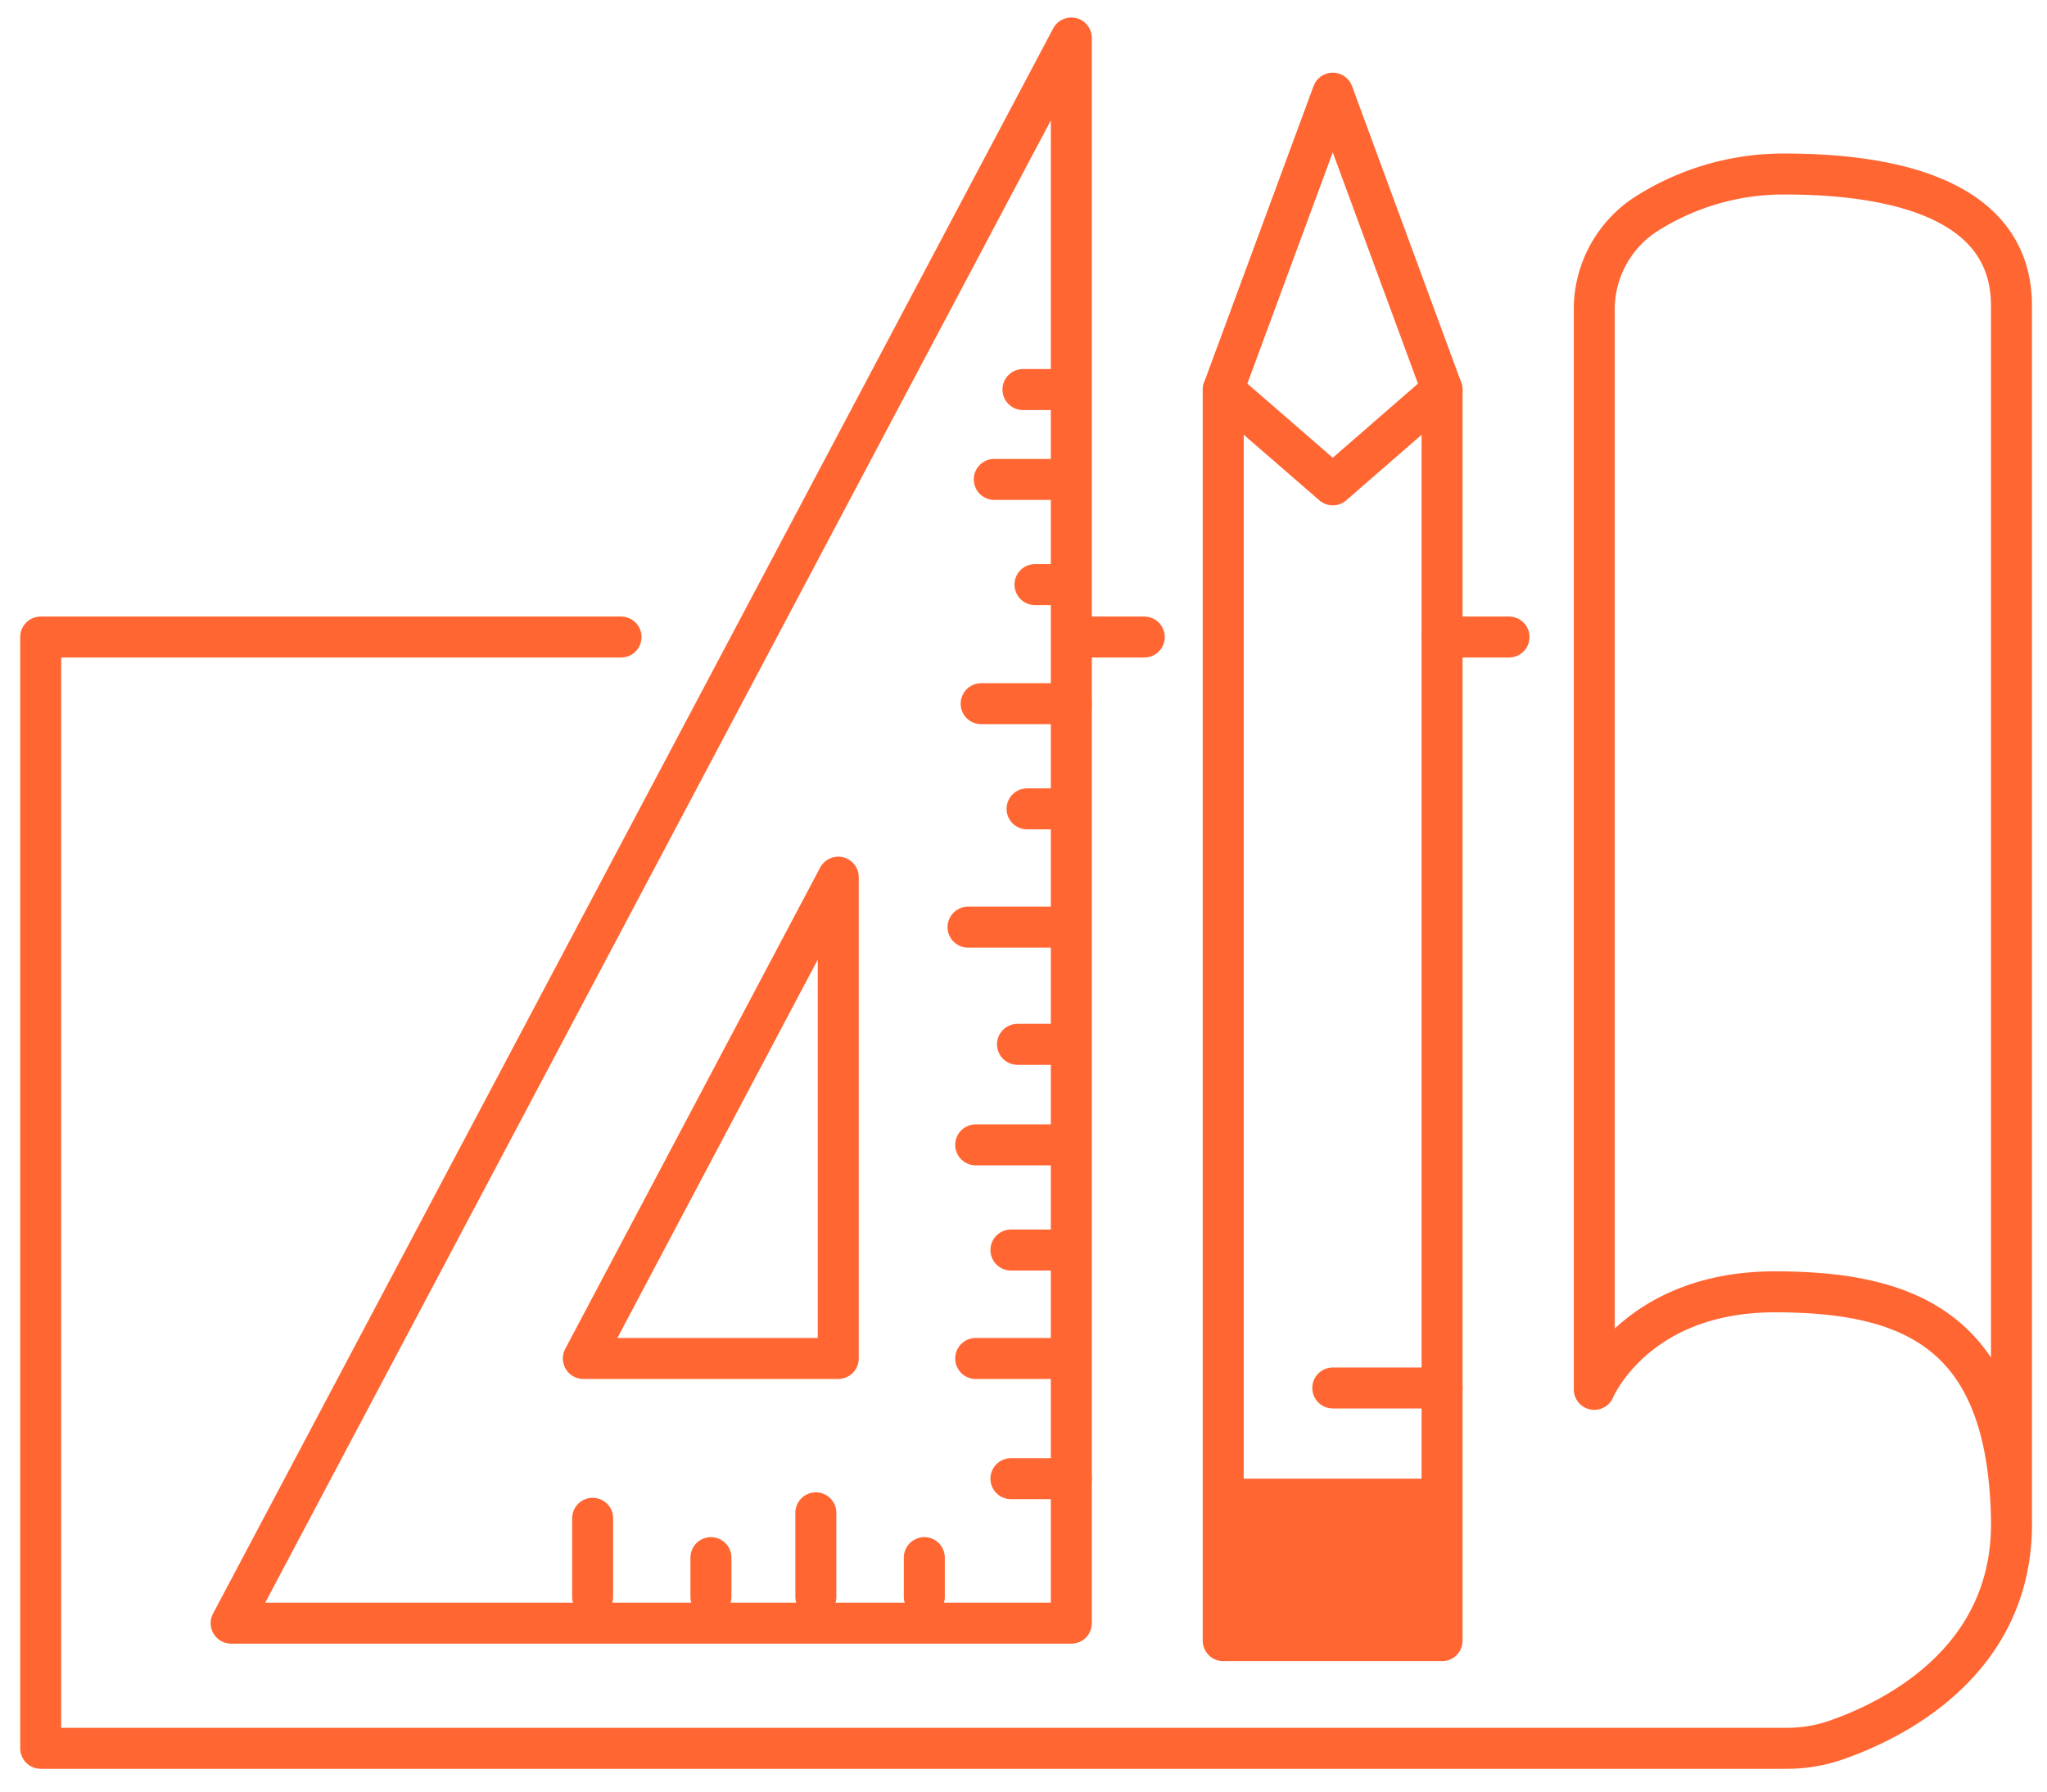 <svg xmlns="http://www.w3.org/2000/svg" viewBox="0 0 74.92 65.6"><defs><style>.cls-1{fill:none;stroke:#ff6632;stroke-linecap:round;stroke-linejoin:round;stroke-width:1.5px;}.cls-2{fill:#ff6632;}</style></defs><g id="Слой_5" data-name="Слой 5"><line class="cls-1" x1="39.45" y1="23.32" x2="41.88" y2="23.32"/><path class="cls-1" d="M22.73,23.32H1.49V64H65.42a5.44,5.44,0,0,0,1.75-.29c2.06-.71,6.54-2.86,6.45-8.08-.12-6.77-3.53-8.34-8.66-8.34s-6.61,3.57-6.61,3.57V11.27a4.16,4.16,0,0,1,1.83-3.39,9.35,9.35,0,0,1,5.13-1.51c3.84,0,8.31.85,8.31,4.82V55.58"/><line class="cls-1" x1="52.78" y1="23.32" x2="55.23" y2="23.32"/><polygon class="cls-1" points="39.21 1.39 8.46 59.42 39.21 59.42 39.21 1.39"/><polygon class="cls-1" points="30.68 32.11 21.35 49.73 30.68 49.73 30.68 32.11"/><line class="cls-1" x1="21.69" y1="55.58" x2="21.69" y2="58.46"/><line class="cls-1" x1="26.02" y1="57.02" x2="26.02" y2="58.46"/><line class="cls-1" x1="33.83" y1="57.02" x2="33.83" y2="58.46"/><line class="cls-1" x1="37" y1="54.13" x2="39.21" y2="54.13"/><line class="cls-1" x1="35.71" y1="49.73" x2="38.76" y2="49.73"/><polygon class="cls-1" points="52.78 14.27 48.78 3.41 44.77 14.27 44.77 60.06 52.78 60.06 52.78 14.27"/><line class="cls-1" x1="29.86" y1="55.38" x2="29.86" y2="58.46"/><line class="cls-1" x1="37" y1="45.76" x2="38.76" y2="45.76"/><line class="cls-1" x1="35.71" y1="41.91" x2="38.76" y2="41.91"/><line class="cls-1" x1="37.24" y1="38.23" x2="38.76" y2="38.23"/><line class="cls-1" x1="35.43" y1="33.94" x2="38.76" y2="33.94"/><line class="cls-1" x1="37.59" y1="29.61" x2="38.76" y2="29.61"/><line class="cls-1" x1="35.91" y1="25.76" x2="39.21" y2="25.76"/><line class="cls-1" x1="37.88" y1="21.4" x2="38.48" y2="21.4"/><line class="cls-1" x1="36.39" y1="17.55" x2="38.76" y2="17.55"/><line class="cls-1" x1="37.44" y1="14.26" x2="38.76" y2="14.26"/><line class="cls-1" x1="48.78" y1="50.81" x2="52.78" y2="50.81"/><rect class="cls-2" x="44.77" y="54.13" width="7.65" height="5.73"/><polyline class="cls-1" points="44.77 14.27 48.78 17.75 52.78 14.27"/></g></svg>